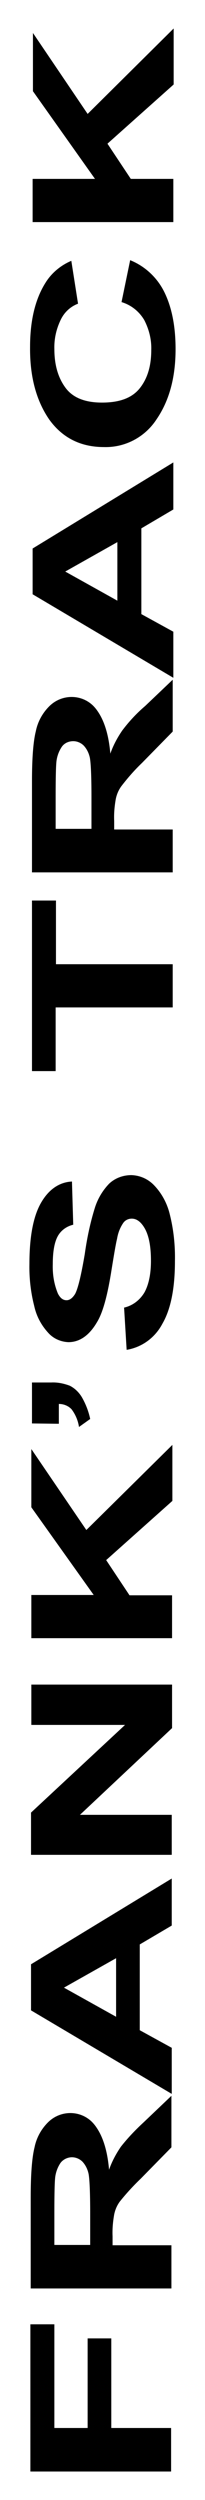<svg version="1.1" id="a7f7b4ed-b66c-434d-a477-364b2d55a140"
	 xmlns="http://www.w3.org/2000/svg" xmlns:xlink="http://www.w3.org/1999/xlink" x="0px" y="0px" viewBox="0 0 64.1 781.2"
	 style="enable-background:new 0 0 64.1 781.2;" xml:space="preserve">
<title>#</title>
<g id="ed706e5b-58e7-42db-b3ab-6fa1dea76f8f">
	<path class="st0" d="M53.5,772.3h-44v-46H17v32.4h10.4v-28h7.4v28h18.7L53.5,772.3L53.5,772.3z"/>
	<path class="st0" d="M53.6,715.1h-44v-28.5c0-7.2,0.4-12.4,1.2-15.6c0.6-3,2.1-5.7,4.2-7.8c3.8-3.8,9.9-3.9,13.7-0.2
		c0.5,0.5,1,1.1,1.4,1.7c2.1,3,3.5,7.4,4,13.3c0.9-2.6,2.2-5,3.7-7.2c2.2-2.8,4.6-5.3,7.2-7.7l8.6-8.2V671l-9.6,9.8
		c-2.3,2.2-4.5,4.6-6.5,7.1c-0.9,1.2-1.5,2.6-1.8,4.1c-0.4,2.3-0.6,4.5-0.5,6.8v2.8h18.4L53.6,715.1L53.6,715.1z M28.2,701.5v-10
		c0-6.5-0.2-10.6-0.5-12.2c-0.3-1.4-0.9-2.7-1.9-3.8c-0.9-0.9-2.1-1.4-3.3-1.4c-1.4,0-2.8,0.7-3.6,1.8c-1,1.5-1.6,3.3-1.7,5.1
		c-0.1,1.1-0.2,4.4-0.2,9.9v10.6L28.2,701.5L28.2,701.5z"/>
	<path class="st0" d="M53.7,587v14.7l-10,5.9v26.8l10,5.5v14.4l-44-26.1v-14.4L53.7,587z M36.3,611.9l-16.3,9.2l16.3,9.1L36.3,611.9
		z"/>
	<path class="st0" d="M53.7,579.6h-44v-13.2L39.1,539H9.8v-12.6h44V540L25,567.1h28.7L53.7,579.6L53.7,579.6z"/>
	<path class="st0" d="M53.8,511.9h-44v-13.5h19.5L9.8,471v-18.2L27,478.1l26.9-26.6v17.5l-20.7,18.5l7.3,11h13.3L53.8,511.9
		L53.8,511.9z"/>
	<path class="st0" d="M10,444.8V432h6c2-0.1,3.9,0.3,5.8,1c1.6,0.8,2.9,2.1,3.8,3.6c1.2,2.1,2.1,4.4,2.6,6.8l-3.5,2.5
		c-0.3-2-1.1-3.9-2.3-5.5c-1-1.1-2.5-1.7-4-1.7v6.2L10,444.8L10,444.8z"/>
	<path class="st0" d="M39.6,421.8l-0.8-13.2c2.7-0.6,5-2.4,6.4-4.8c1.3-2.4,2-5.7,2-9.8c0-4.4-0.6-7.6-1.8-9.9
		c-1.2-2.2-2.6-3.3-4.2-3.3c-1.1,0-2.1,0.5-2.7,1.4c-1,1.5-1.6,3.1-1.9,4.9c-0.4,1.6-1,5.2-1.9,10.8c-1.2,7.3-2.6,12.4-4.4,15.3
		c-2.4,4.1-5.4,6.2-8.9,6.2c-2.4-0.1-4.7-1.1-6.3-2.9c-2.2-2.4-3.7-5.2-4.4-8.4c-1.1-4.3-1.6-8.8-1.5-13.2c0-8.4,1.2-14.8,3.6-19
		c2.4-4.2,5.7-6.5,9.7-6.7l0.4,13.5c-2.1,0.5-3.9,1.8-4.9,3.7c-1,1.9-1.5,4.8-1.5,8.6c-0.1,3.2,0.4,6.3,1.6,9.2
		c0.7,1.4,1.6,2.1,2.7,2.1c1,0,1.9-0.7,2.7-2c0.9-1.7,1.9-5.9,3-12.4c0.7-5,1.7-9.8,3.2-14.6c0.9-2.8,2.4-5.3,4.4-7.4
		c1.9-1.8,4.4-2.7,7-2.7c2.7,0.1,5.2,1.2,7.1,3.2c2.4,2.5,4.1,5.7,4.9,9.1c1.2,4.8,1.7,9.7,1.6,14.6c0,8.5-1.3,15-3.9,19.5
		C48.5,418,44.4,421,39.6,421.8z"/>
	<path class="st0" d="M54,314.8H17.4v19.9H10v-53.3h7.5v19.9H54V314.8L54,314.8z"/>
	<path class="st0" d="M54,272.6H10v-28.5c0-7.2,0.4-12.4,1.2-15.6c0.6-3,2.1-5.7,4.2-7.8c3.8-3.8,9.9-3.9,13.7-0.2
		c0.5,0.5,1,1.1,1.4,1.7c2.1,3,3.5,7.4,4,13.3c0.9-2.6,2.2-5,3.7-7.2c2.1-2.8,4.5-5.4,7.2-7.7l8.6-8.2v16.2l-9.6,9.8
		c-2.3,2.2-4.4,4.6-6.4,7.2c-0.9,1.2-1.5,2.6-1.8,4.1c-0.4,2.3-0.6,4.5-0.5,6.8v2.7H54V272.6L54,272.6z M28.6,259v-10
		c0-6.5-0.2-10.6-0.5-12.2c-0.3-1.4-0.9-2.7-1.9-3.8c-0.9-0.9-2.1-1.4-3.3-1.4c-1.4,0-2.8,0.6-3.6,1.8c-1,1.5-1.6,3.3-1.7,5.1
		c-0.1,1.1-0.2,4.4-0.2,9.9V259H28.6z"/>
	<path class="st0" d="M54.2,144.5v14.7l-10,5.9v26.8l10,5.5v14.4l-44-26.1v-14.3L54.2,144.5z M36.7,169.4l-16.3,9.2l16.3,9.1
		L36.7,169.4z"/>
	<path class="st0" d="M38,94.4l2.7-13.1c4.7,1.9,8.5,5.5,10.7,10c2.3,4.7,3.5,10.6,3.5,17.8c0,8.9-2,16.2-6,22
		c-3.6,5.5-9.8,8.8-16.4,8.6c-7.3,0-13-2.9-17.1-8.6c-4-5.8-6.1-13.3-6-22.7c0-8.2,1.6-14.9,4.8-20c1.9-3.1,4.8-5.5,8.1-6.9
		l2.1,13.4c-2.4,0.9-4.3,2.7-5.4,5c-1.4,2.9-2.1,6-2,9.2c0,5,1.2,9,3.5,12.1c2.3,3.1,6.1,4.6,11.4,4.6c5.6,0,9.5-1.5,11.9-4.6
		c2.4-3.1,3.5-7,3.5-11.9c0.1-3.2-0.7-6.4-2.2-9.3C43.5,97.3,41,95.3,38,94.4z"/>
	<path class="st0" d="M54.2,69.4h-44V55.9h19.5L10.3,28.5V10.3l17.1,25.3L54.3,8.9v17.5L33.6,44.9l7.3,11h13.3L54.2,69.4L54.2,69.4z
		"/>
</g>
</svg>

